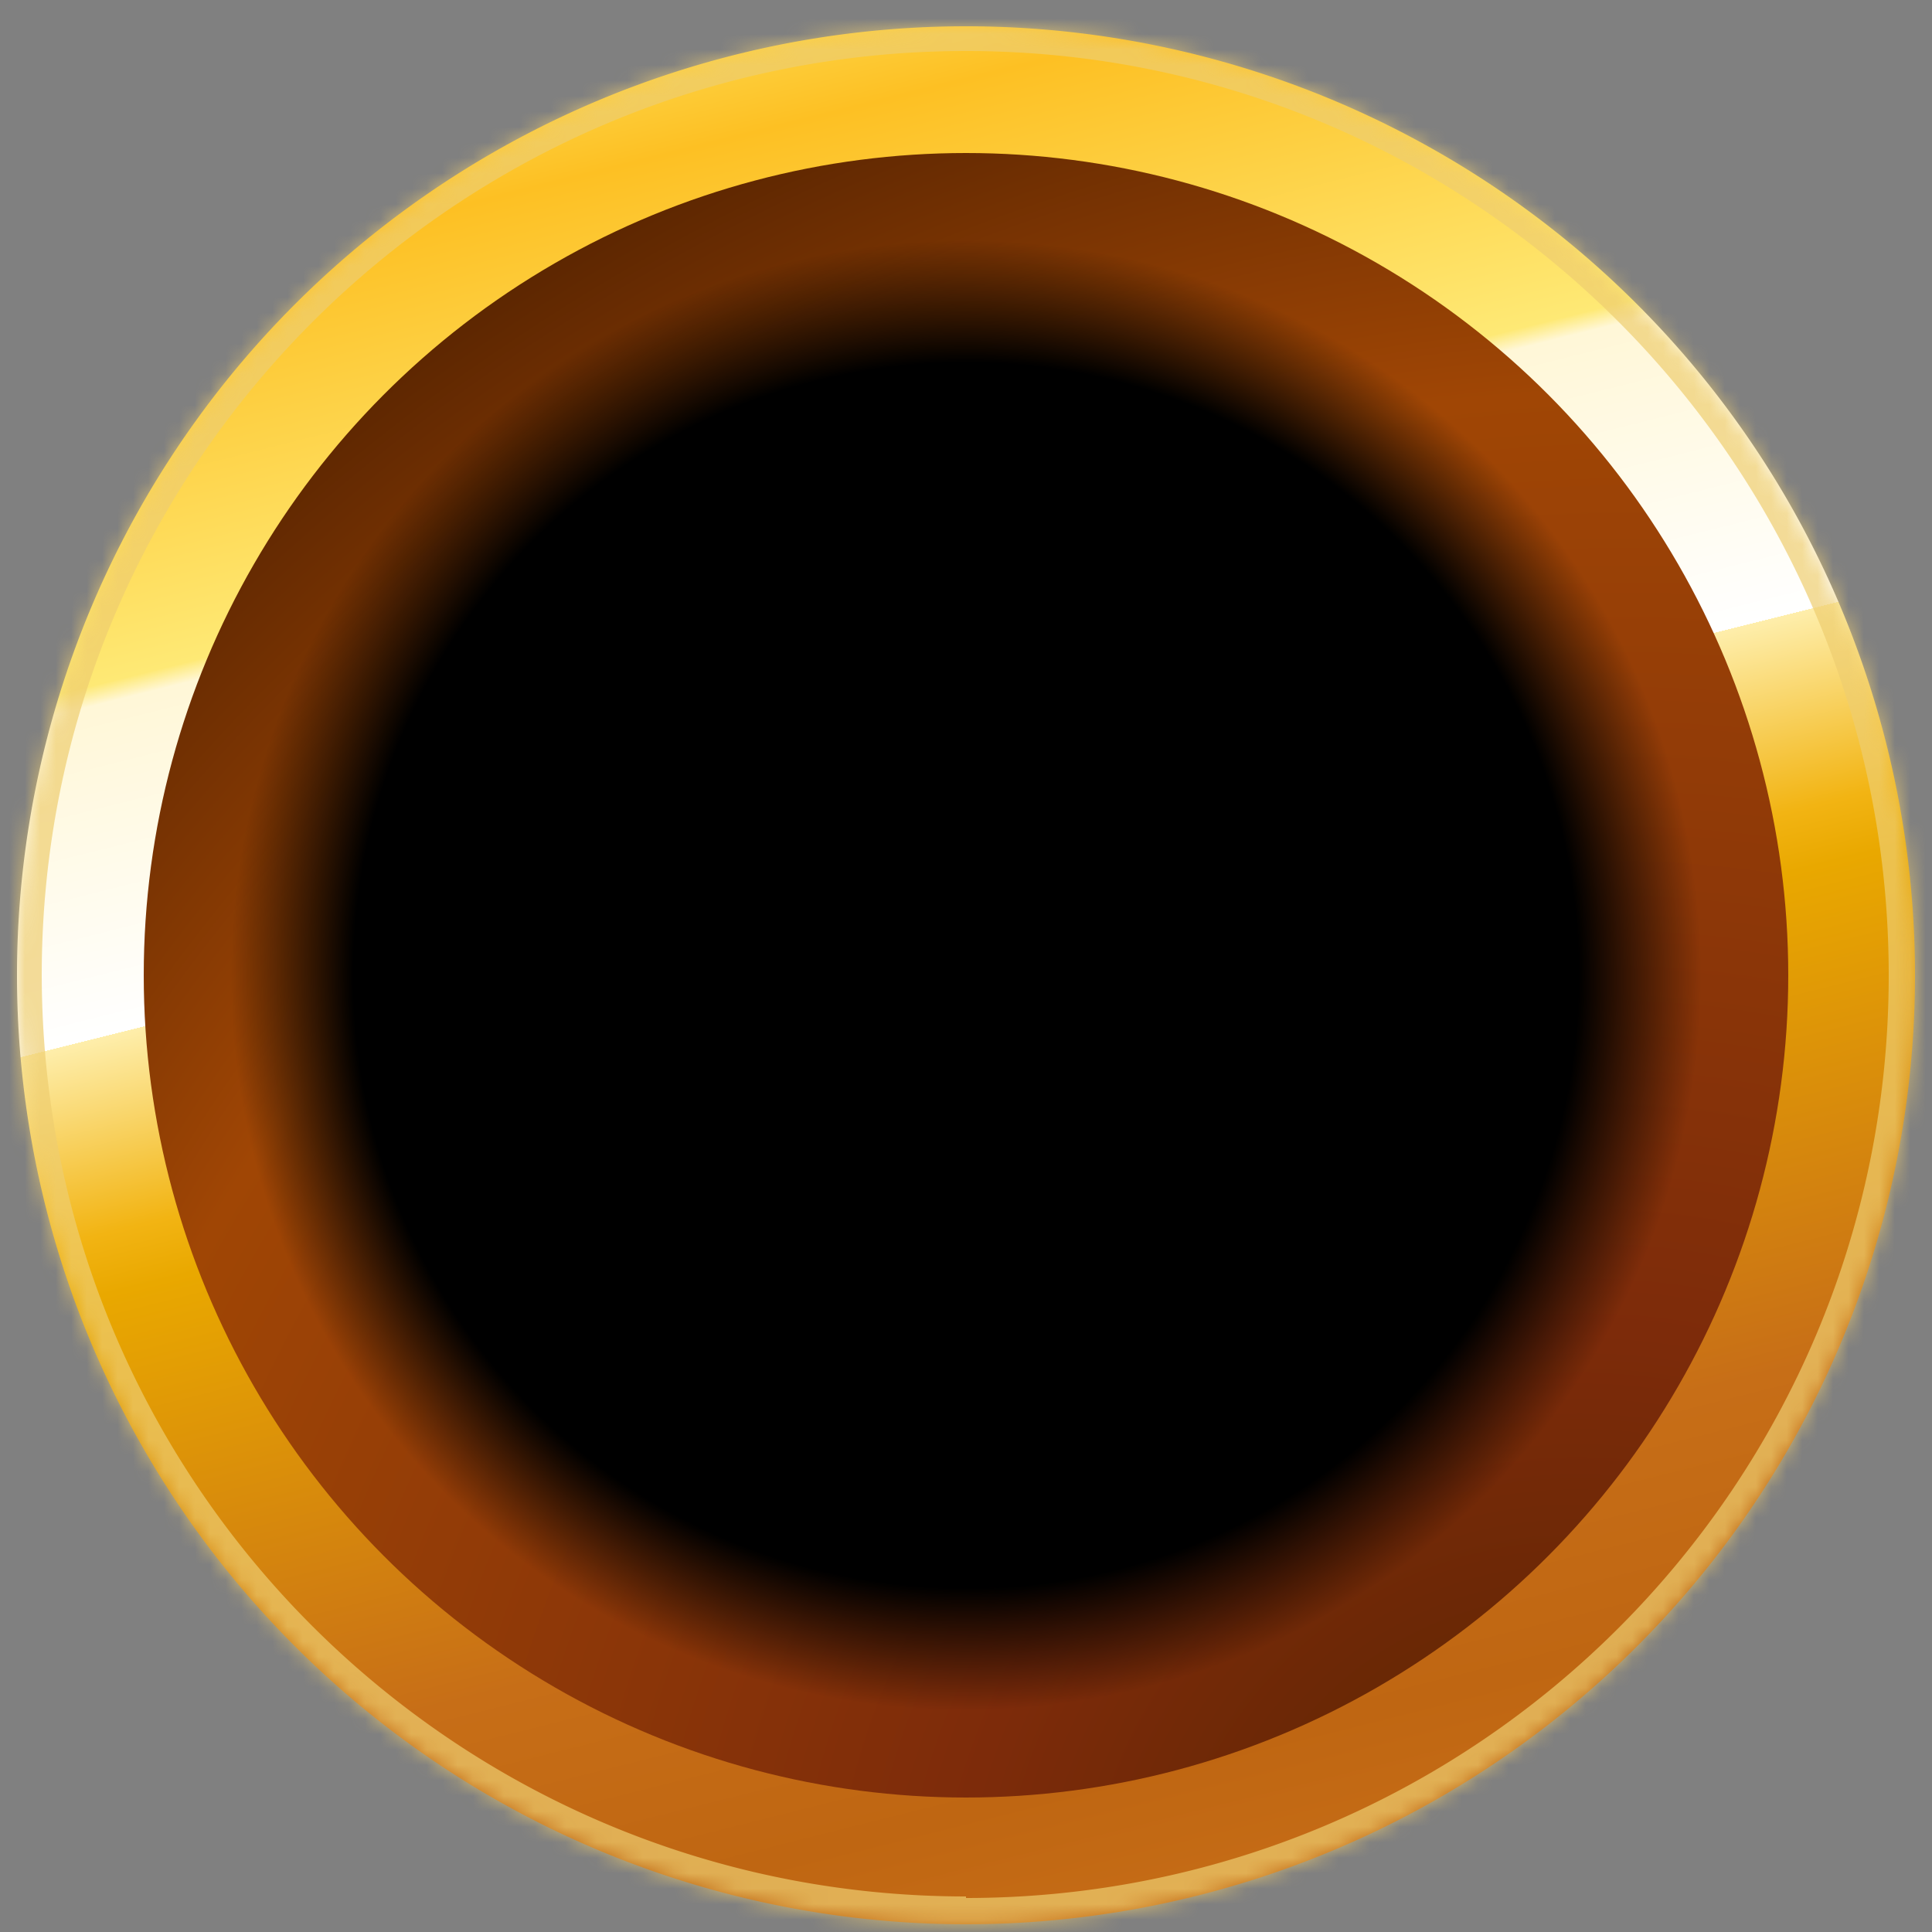 <svg xmlns="http://www.w3.org/2000/svg" shape-rendering="geometricPrecision" text-rendering="geometricPrecision" viewBox="0 0 125 125"><rect x="0" y="0" width="125" height="125" fill="#808080" stroke="none"/><defs><radialGradient id="c" cx="0" cy="0" r="1" gradientTransform="matrix(-68.6 -115 121.7 -72.6 38 61.8)" gradientUnits="userSpaceOnUse" spreadMethod="pad"><stop offset="0%" stop-color="#562400"/><stop offset="28.1%" stop-color="#7d2b0a"/><stop offset="72.9%" stop-color="#a04605"/><stop offset="100%" stop-color="#4b1e00"/></radialGradient><radialGradient id="d" cx="0" cy="0" r=".5" gradientTransform="translate(.5 .5)" gradientUnits="objectBoundingBox" spreadMethod="pad"><stop offset="0%"/><stop offset="75%"/><stop offset="90%" stop-color="rgba(0,0,0,0)"/></radialGradient><linearGradient id="a" x1="90.4" x2="194.1" y1="5.5" y2="419.4" gradientUnits="userSpaceOnUse" spreadMethod="pad"><stop offset=".5%" stop-color="#fef683"/><stop offset="4.7%" stop-color="#fdc023"/><stop offset="10.4%" stop-color="#fee975"/><stop offset="10.7%" stop-color="#fff7d7"/><stop offset="15.6%" stop-color="#fff"/><stop offset="15.6%" stop-color="#feeeab"/><stop offset="18.5%" stop-color="#f2b413"/><stop offset="19.4%" stop-color="#e9a800"/><stop offset="26.7%" stop-color="#c76e17"/><stop offset="30.2%" stop-color="#bf6612"/><stop offset="35.1%" stop-color="#ce741b"/><stop offset="39.5%" stop-color="#fdc023"/><stop offset="43.5%" stop-color="#fbe950"/><stop offset="45.7%" stop-color="#ffd541"/><stop offset="48.2%" stop-color="#ffc328"/><stop offset="55%" stop-color="#ffe248"/><stop offset="57.3%" stop-color="#fbe950"/><stop offset="58.6%" stop-color="#ffe03a"/><stop offset="60.3%" stop-color="#fdc023"/><stop offset="64.8%" stop-color="#e6961d"/><stop offset="70.7%" stop-color="#c9730d"/><stop offset="74.8%" stop-color="#c17025"/><stop offset="80.3%" stop-color="#e09910"/><stop offset="83.2%" stop-color="#ffcd4d"/><stop offset="84.5%" stop-color="#ffeab5"/><stop offset="84.6%" stop-color="#fff7dd"/><stop offset="88.2%" stop-color="#fff176"/><stop offset="92.4%" stop-color="#ffdb1e"/><stop offset="95.6%" stop-color="#ffc700"/><stop offset="99.3%" stop-color="#ffea7d"/></linearGradient></defs><g transform="translate(-22.9 -22.3)"><path fill="url(#a)" d="M146.8 85.4a61.4 61.4 0 1 1-122.8 0 61.4 61.4 0 0 1 122.8 0Z"/><g mask="url(#b)"><path fill="#eece70" fill-opacity=".7" d="M145.1 85.4c0 33-26.7 59.7-59.7 59.7v3.3a63 63 0 0 0 63-63h-3.3ZM85.4 145c-33 0-59.8-26.7-59.8-59.7h-3.2a63 63 0 0 0 63 63V145ZM25.6 85.4c0-33 26.8-59.8 59.8-59.8v-3.2a63 63 0 0 0-63 63h3.2Zm59.8-59.8c33 0 59.7 26.8 59.7 59.8h3.3a63 63 0 0 0-63-63v3.2Z" style="mix-blend-mode:overlay"/><mask id="b" width="400%" height="400%" x="-150%" y="-150%" mask-type="luminance"><path fill="#fff" d="M146.8 85.4a61.4 61.4 0 1 1-122.8 0 61.4 61.4 0 0 1 122.8 0Z"/></mask></g></g><g transform="translate(-22.9 -22.3)"><circle r="53.2" fill="url(#c)" transform="translate(85.4 85.4)"/><circle r="53.2" fill="url(#d)" transform="translate(85.4 85.4)"/></g></svg>